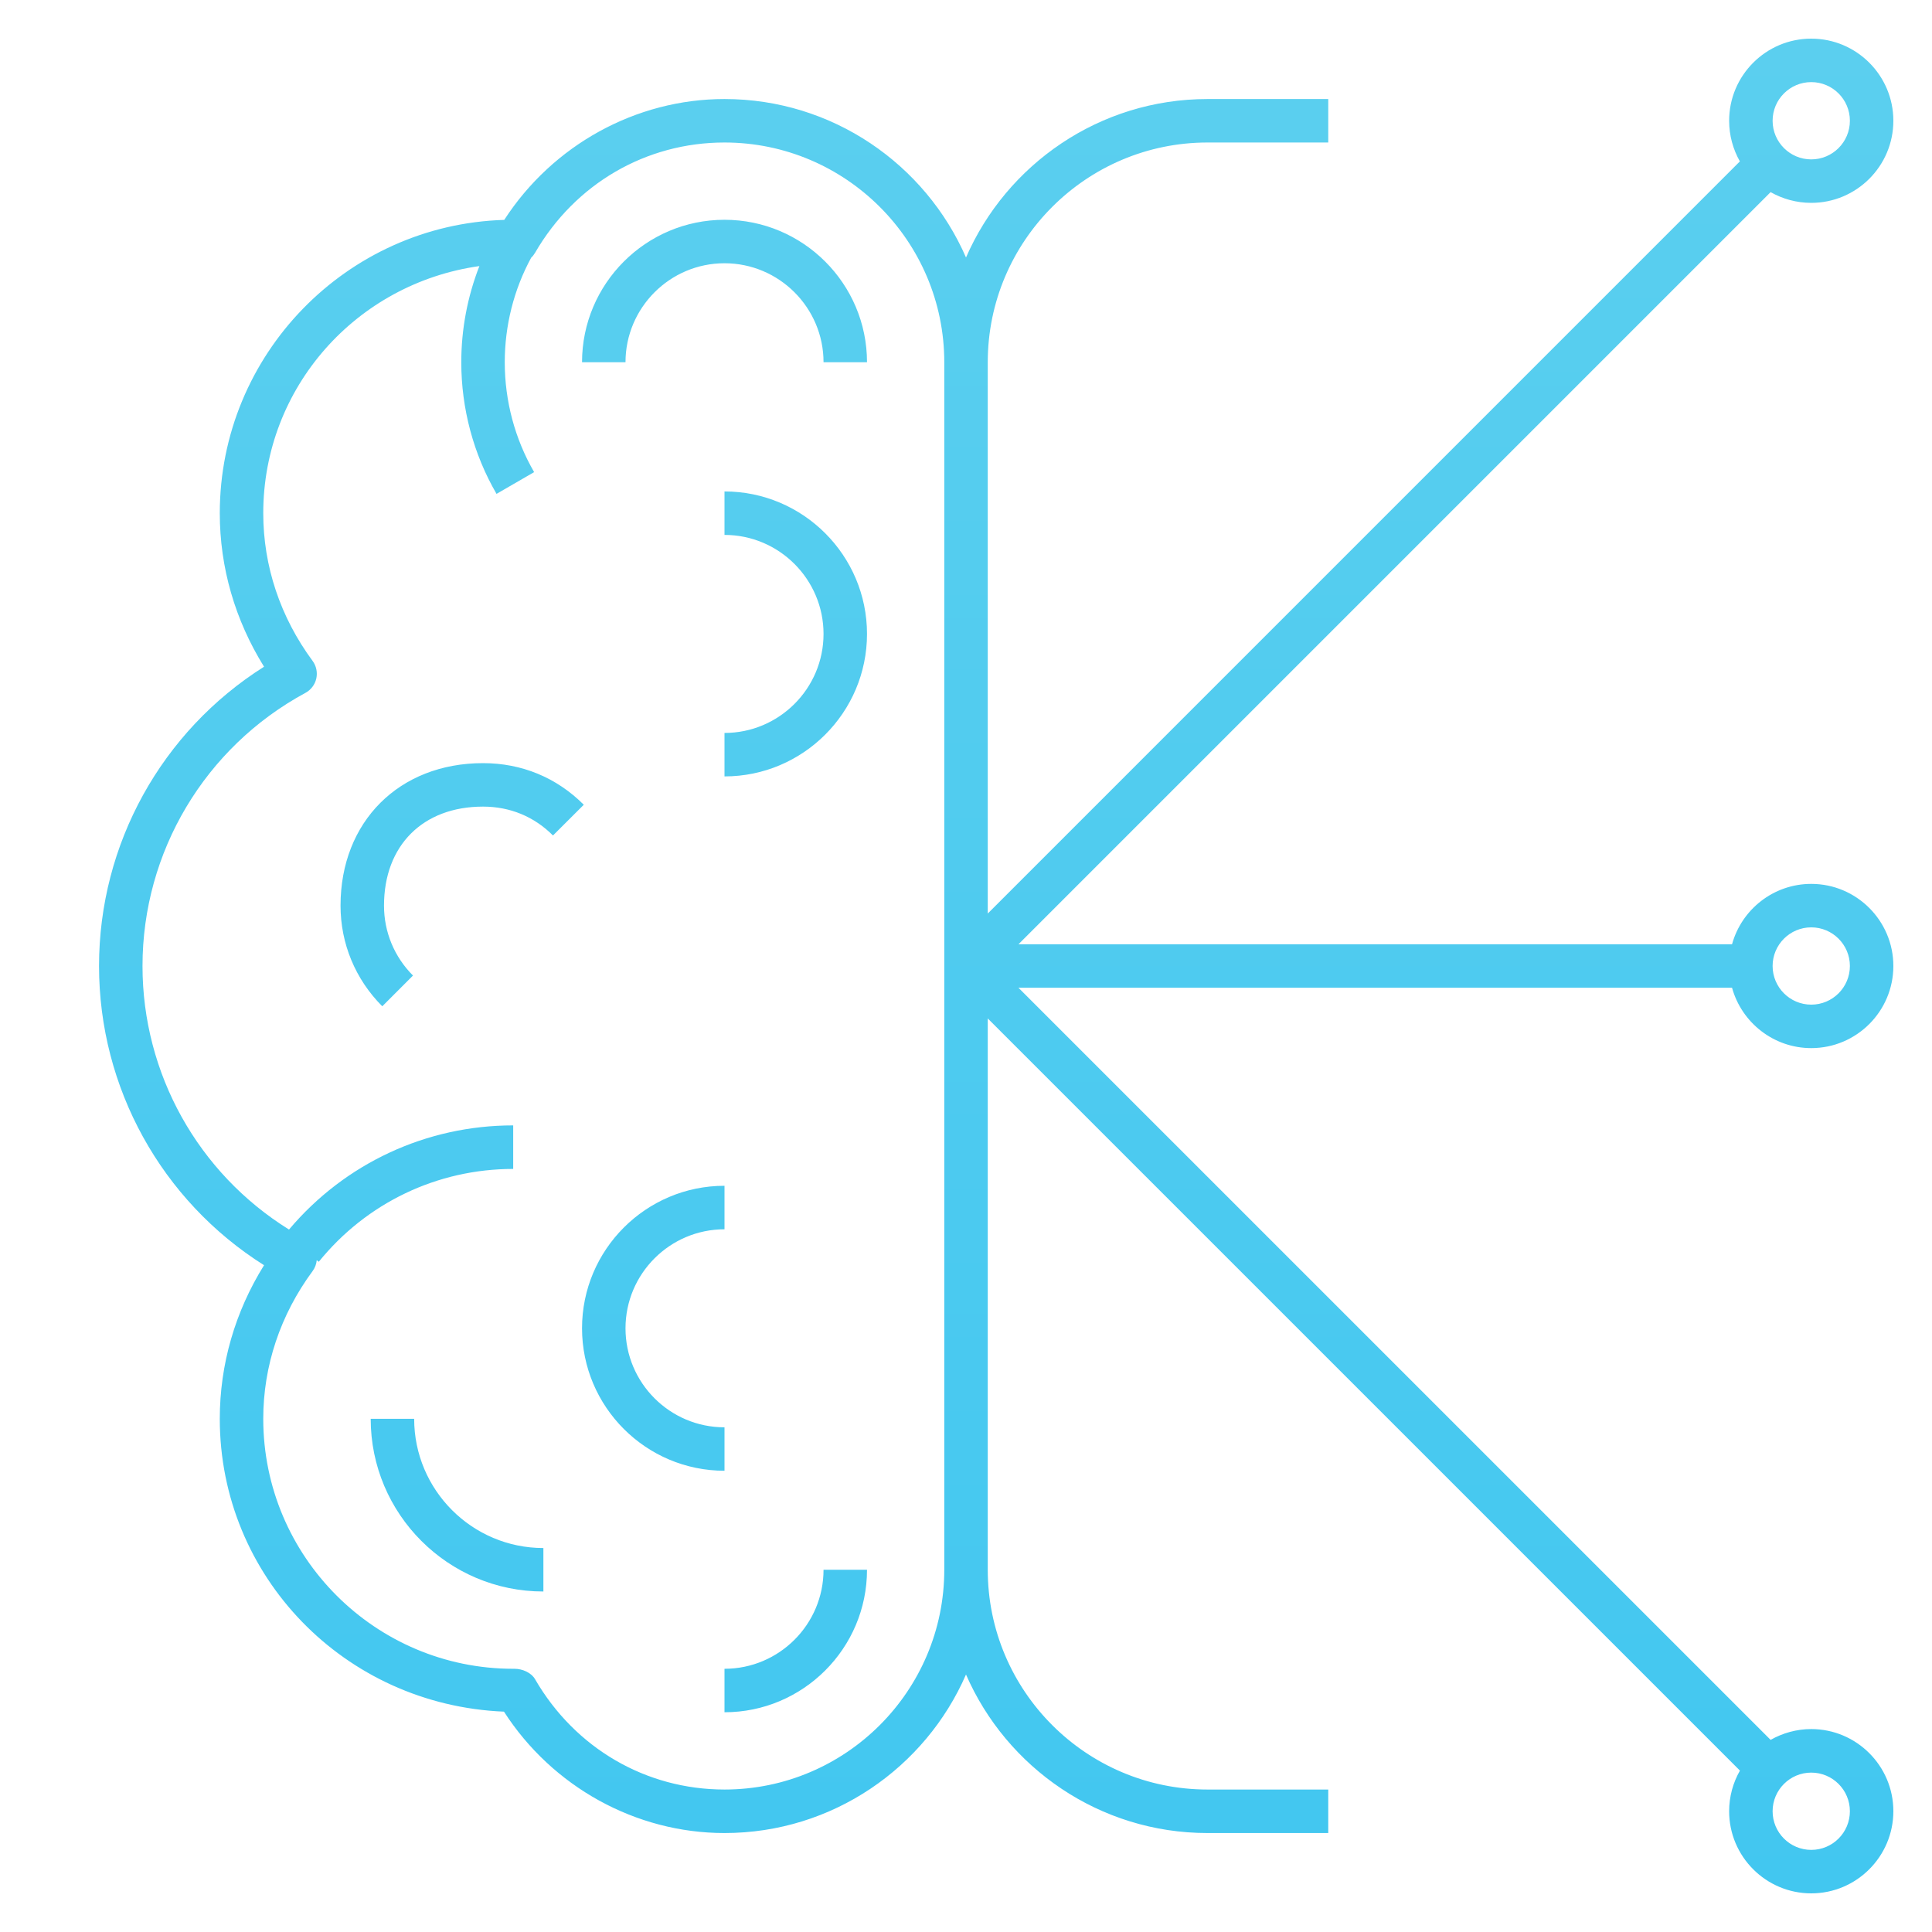 <svg width="54" height="54" viewBox="0 0 54 54" fill="none" xmlns="http://www.w3.org/2000/svg">
<g clip-path="url(#clip0_318_882)">
<path d="M50.625 52.92C49.359 52.92 48.33 51.891 48.33 50.625C48.33 50.213 48.44 49.824 48.632 49.489L27.608 28.466V43.875C27.608 47.262 30.363 50.018 33.75 50.018H37.125V51.234H33.75C30.733 51.234 28.134 49.408 27 46.803C25.866 49.408 23.267 51.234 20.25 51.234C17.77 51.234 15.437 49.942 14.086 47.841C9.624 47.655 6.143 44.054 6.143 39.656C6.143 38.139 6.568 36.668 7.38 35.363C4.519 33.559 2.768 30.41 2.768 27C2.768 23.59 4.519 20.442 7.38 18.635C6.57 17.332 6.143 15.863 6.143 14.344C6.143 9.906 9.688 6.279 14.094 6.146C15.449 4.053 17.776 2.768 20.25 2.768C23.267 2.768 25.866 4.593 27 7.197C28.134 4.593 30.733 2.768 33.75 2.768H37.125V3.983H33.75C30.363 3.983 27.608 6.738 27.608 10.125V25.534L48.63 4.511C48.44 4.175 48.33 3.789 48.33 3.375C48.33 2.109 49.359 1.08 50.625 1.08C51.891 1.08 52.92 2.109 52.92 3.375C52.92 4.641 51.891 5.67 50.625 5.67C50.213 5.67 49.824 5.56 49.489 5.37L28.466 26.393H48.411C48.678 25.421 49.57 24.705 50.625 24.705C51.891 24.705 52.92 25.735 52.92 27C52.92 28.266 51.891 29.295 50.625 29.295C49.57 29.295 48.679 28.578 48.411 27.608H28.466L49.489 48.63C49.824 48.44 50.213 48.328 50.625 48.328C51.891 48.328 52.92 49.358 52.92 50.623C52.92 51.889 51.891 52.92 50.625 52.92ZM50.625 49.545C50.029 49.545 49.545 50.029 49.545 50.625C49.545 51.221 50.029 51.705 50.625 51.705C51.221 51.705 51.705 51.221 51.705 50.625C51.705 50.029 51.221 49.545 50.625 49.545ZM14.379 46.643C14.599 46.643 14.847 46.747 14.956 46.936C16.075 48.865 18.055 50.018 20.25 50.018C23.637 50.018 26.393 47.262 26.393 43.875V27.002V26.997V10.125C26.393 6.738 23.637 3.983 20.25 3.983C18.055 3.983 16.075 5.135 14.956 7.064C14.926 7.116 14.889 7.164 14.847 7.202C14.362 8.093 14.108 9.102 14.108 10.125C14.108 11.205 14.391 12.267 14.929 13.196L13.878 13.804C13.233 12.692 12.893 11.418 12.893 10.125C12.893 9.202 13.066 8.289 13.399 7.437C9.958 7.921 7.358 10.834 7.358 14.344C7.358 15.822 7.835 17.25 8.736 18.471C8.841 18.613 8.878 18.792 8.841 18.964C8.802 19.136 8.692 19.282 8.537 19.366C5.727 20.886 3.983 23.811 3.983 27C3.983 30.012 5.538 32.788 8.078 34.366C9.641 32.515 11.915 31.455 14.344 31.455V32.672C12.224 32.672 10.245 33.618 8.91 35.267L8.853 35.222C8.843 35.331 8.804 35.438 8.736 35.529C7.835 36.751 7.358 38.178 7.358 39.656C7.358 43.509 10.491 46.643 14.344 46.643C14.356 46.643 14.369 46.643 14.379 46.643ZM50.625 25.92C50.029 25.92 49.545 26.404 49.545 27C49.545 27.596 50.029 28.08 50.625 28.08C51.221 28.08 51.705 27.596 51.705 27C51.705 26.404 51.221 25.92 50.625 25.92ZM50.625 2.295C50.029 2.295 49.545 2.779 49.545 3.375C49.545 3.971 50.029 4.455 50.625 4.455C51.221 4.455 51.705 3.971 51.705 3.375C51.705 2.779 51.221 2.295 50.625 2.295ZM20.25 47.858V46.643C21.776 46.643 23.018 45.402 23.018 43.875H24.233C24.233 46.072 22.445 47.858 20.25 47.858ZM15.188 44.483C12.526 44.483 10.361 42.318 10.361 39.656H11.576C11.576 41.648 13.196 43.268 15.188 43.268V44.483ZM20.25 41.108C18.055 41.108 16.268 39.321 16.268 37.125C16.268 34.93 18.055 33.143 20.25 33.143V34.359C18.725 34.359 17.483 35.6 17.483 37.127C17.483 38.654 18.725 39.894 20.25 39.894V41.108ZM10.685 28.126C9.933 27.373 9.518 26.374 9.518 25.313C9.518 22.967 11.155 21.33 13.5 21.33C14.582 21.33 15.556 21.732 16.317 22.493L15.456 23.352C14.929 22.823 14.253 22.545 13.5 22.545C11.819 22.545 10.733 23.632 10.733 25.313C10.733 26.05 11.021 26.744 11.543 27.267L10.685 28.126ZM20.25 21.701V20.486C21.776 20.486 23.018 19.244 23.018 17.719C23.018 16.193 21.776 14.951 20.25 14.951V13.736C22.445 13.736 24.233 15.523 24.233 17.719C24.233 19.914 22.445 21.701 20.25 21.701ZM24.233 10.125H23.018C23.018 8.6 21.776 7.358 20.25 7.358C18.725 7.358 17.483 8.6 17.483 10.125H16.268C16.268 7.93 18.055 6.143 20.25 6.143C22.445 6.143 24.233 7.93 24.233 10.125Z" fill="url(#paint0_linear_318_882)"/>
</g>
<defs>
<linearGradient id="paint0_linear_318_882" x1="27.844" y1="1.08" x2="27.844" y2="52.92" gradientUnits="userSpaceOnUse">
<stop stop-color="#5BCFEF"/>
<stop offset="1" stop-color="#42C7F0"/>
</linearGradient>
<clipPath id="clip0_318_882">
<rect width="54" height="54" fill="white"/>
</clipPath>
</defs>
</svg>
